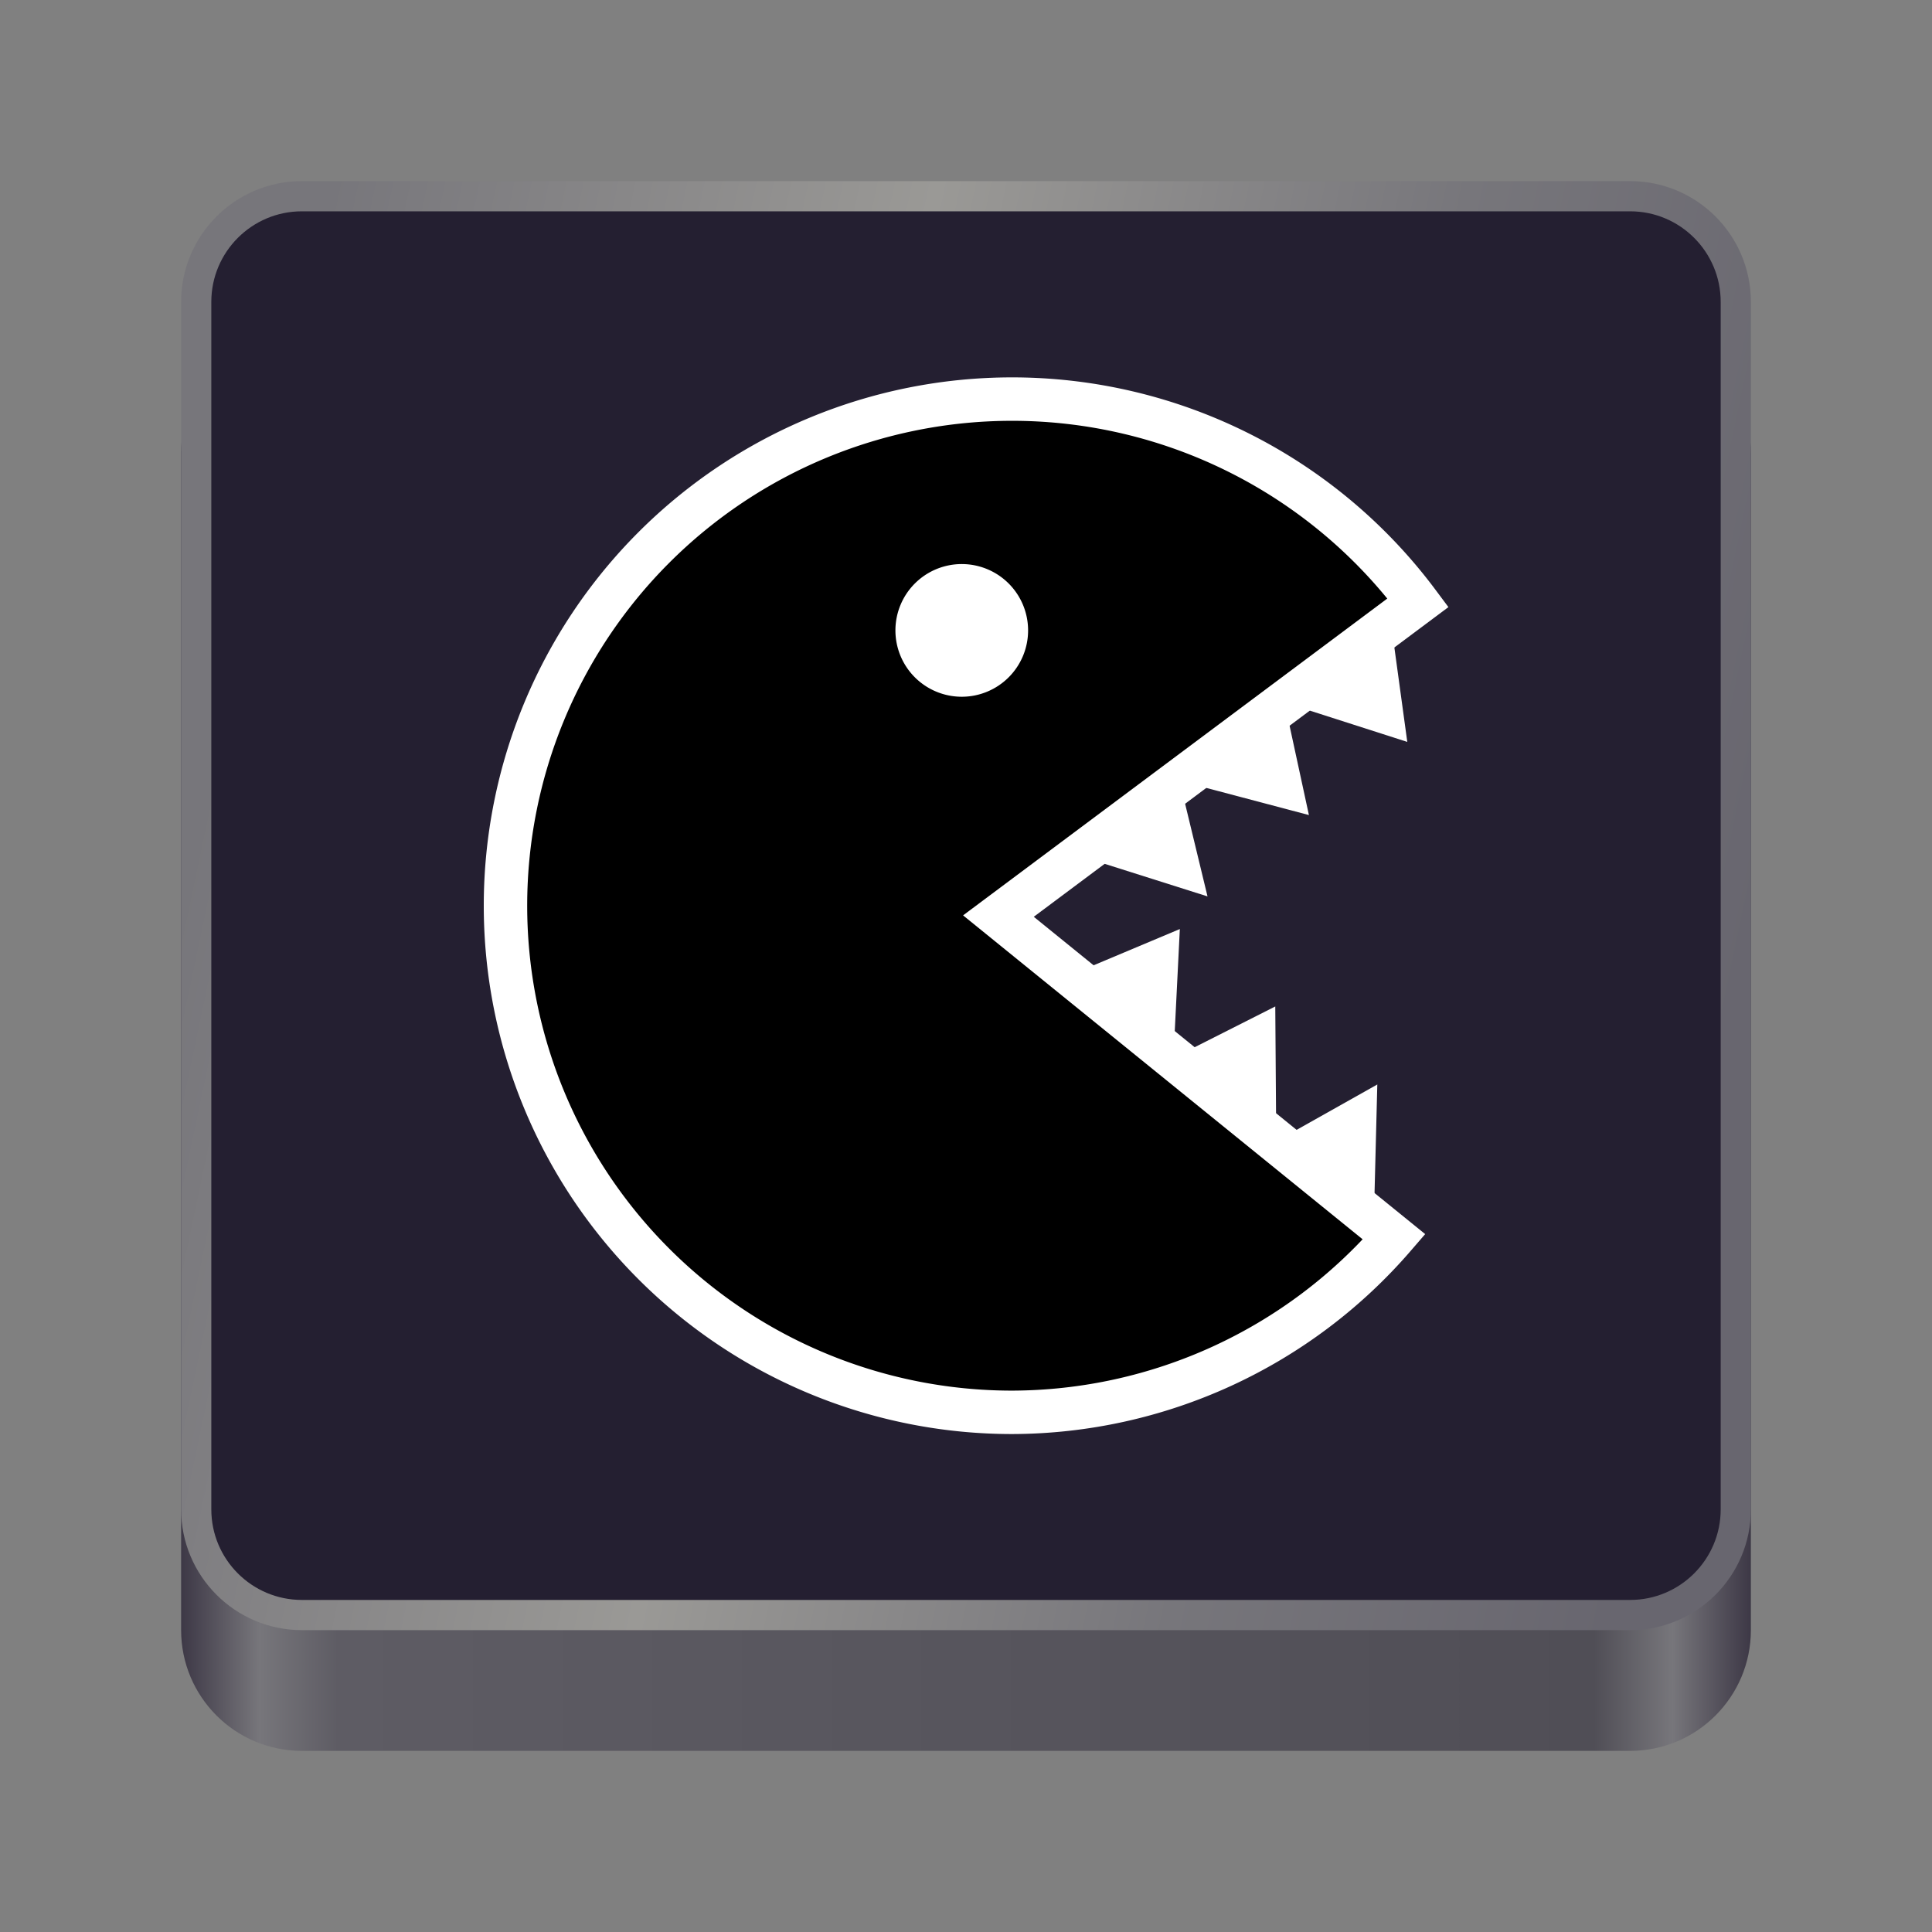<?xml version="1.0" encoding="UTF-8" standalone="no"?>
<svg
   height="128px"
   viewBox="0 0 128 128"
   width="128px"
   version="1.1"
   id="svg36"
   xml:space="preserve"
   xmlns="http://www.w3.org/2000/svg"
   xmlns:svg="http://www.w3.org/2000/svg"><rect x="0" y="0" width="128" height="128" fill="#808080" stroke="none"/><defs
     id="defs40" /><linearGradient
     id="a"
     gradientUnits="userSpaceOnUse"
     x1="12"
     x2="116"
     y1="64"
     y2="64"><stop
       offset="0"
       stop-color="#3d3846"
       id="stop2" /><stop
       offset="0.05"
       stop-color="#77767b"
       id="stop4" /><stop
       offset="0.1"
       stop-color="#5e5c64"
       id="stop6" /><stop
       offset="0.9"
       stop-color="#504e56"
       id="stop8" /><stop
       offset="0.95"
       stop-color="#77767b"
       id="stop10" /><stop
       offset="1"
       stop-color="#3d3846"
       id="stop12" /></linearGradient><linearGradient
     id="b"
     gradientUnits="userSpaceOnUse"
     x1="12"
     x2="112.041"
     y1="60"
     y2="80.988"><stop
       offset="0"
       stop-color="#77767b"
       id="stop15" /><stop
       offset="0.384"
       stop-color="#9a9996"
       id="stop17" /><stop
       offset="0.721"
       stop-color="#77767b"
       id="stop19" /><stop
       offset="1"
       stop-color="#68666f"
       id="stop21" /></linearGradient><path
     d="m 20 22 h 88 c 4.418 0 8 3.582 8 8 v 78 c 0 4.418 -3.582 8 -8 8 h -88 c -4.418 0 -8 -3.582 -8 -8 v -78 c 0 -4.418 3.582 -8 8 -8 z m 0 0"
     fill="url(#a)"
     id="path24" /><path
     d="m 20 12 h 88 c 4.418 0 8 3.582 8 8 v 80 c 0 4.418 -3.582 8 -8 8 h -88 c -4.418 0 -8 -3.582 -8 -8 v -80 c 0 -4.418 3.582 -8 8 -8 z m 0 0"
     fill="url(#b)"
     id="path26" /><path
     d="m 20 14 h 88 c 3.312 0 6 2.688 6 6 v 80 c 0 3.312 -2.688 6 -6 6 h -88 c -3.312 0 -6 -2.688 -6 -6 v -80 c 0 -3.312 2.688 -6 6 -6 z m 0 0"
     fill="#241f31"
     id="path28" /><g
     id="g2682"
     transform="matrix(0.959,0,0,0.959,2.343,2.466)"><path
       id="path417"
       style="fill:#000000;fill-opacity:1;stroke:#ffffff;stroke-width:3;stroke-miterlimit:3.3;stroke-dasharray:none;stroke-opacity:1;paint-order:stroke fill markers"
       d="M 67.478,25 A 35,35 0 0 0 32.478,60 35,35 0 0 0 67.478,95 35,35 0 0 0 93.869,82.877 L 66.534,60.716 95.522,39.066 A 35,35 0 0 0 67.478,25 Z" /><path
       style="fill:#ffffff;stroke:none;stroke-width:0.921px;stroke-linecap:butt;stroke-linejoin:miter;stroke-opacity:1"
       d="M 71.537,64.776 79.066,61.611 78.623,70.513 Z"
       id="path576" /><path
       style="fill:#ffffff;stroke:none;stroke-width:0.921px;stroke-linecap:butt;stroke-linejoin:miter;stroke-opacity:1"
       d="m 78.617,70.52 7.042,-3.56 0.067,9.316 z"
       id="path576-3" /><path
       style="fill:#ffffff;stroke:none;stroke-width:0.921px;stroke-linecap:butt;stroke-linejoin:miter;stroke-opacity:1"
       d="m 79.047,51.37 1.931,7.986 -8.867,-2.807 z"
       id="path576-35" /><path
       style="fill:#ffffff;stroke:none;stroke-width:0.921px;stroke-linecap:butt;stroke-linejoin:miter;stroke-opacity:1"
       d="m 93.654,40.458 1.125,8.225 -8.487,-2.724 z"
       id="path576-7" /><path
       style="fill:#ffffff;stroke:none;stroke-width:0.921px;stroke-linecap:butt;stroke-linejoin:miter;stroke-opacity:1"
       d="m 86.299,45.957 1.684,7.78 -8.939,-2.365 z"
       id="path576-3-5" /><path
       style="fill:#ffffff;stroke:none;stroke-width:0.921px;stroke-linecap:butt;stroke-linejoin:miter;stroke-opacity:1"
       d="m 85.722,76.279 6.986,-3.929 -0.239,9.391 z"
       id="path576-6" /><path
       id="path872"
       style="fill:#ffffff;stroke-width:0.801;stroke-miterlimit:3.3;paint-order:stroke fill markers"
       d="m 68.583,40.98 a 4.583,4.583 0 0 1 -4.583,4.583 4.583,4.583 0 0 1 -4.583,-4.583 4.583,4.583 0 0 1 4.583,-4.583 4.583,4.583 0 0 1 4.583,4.583 z" /></g></svg>
